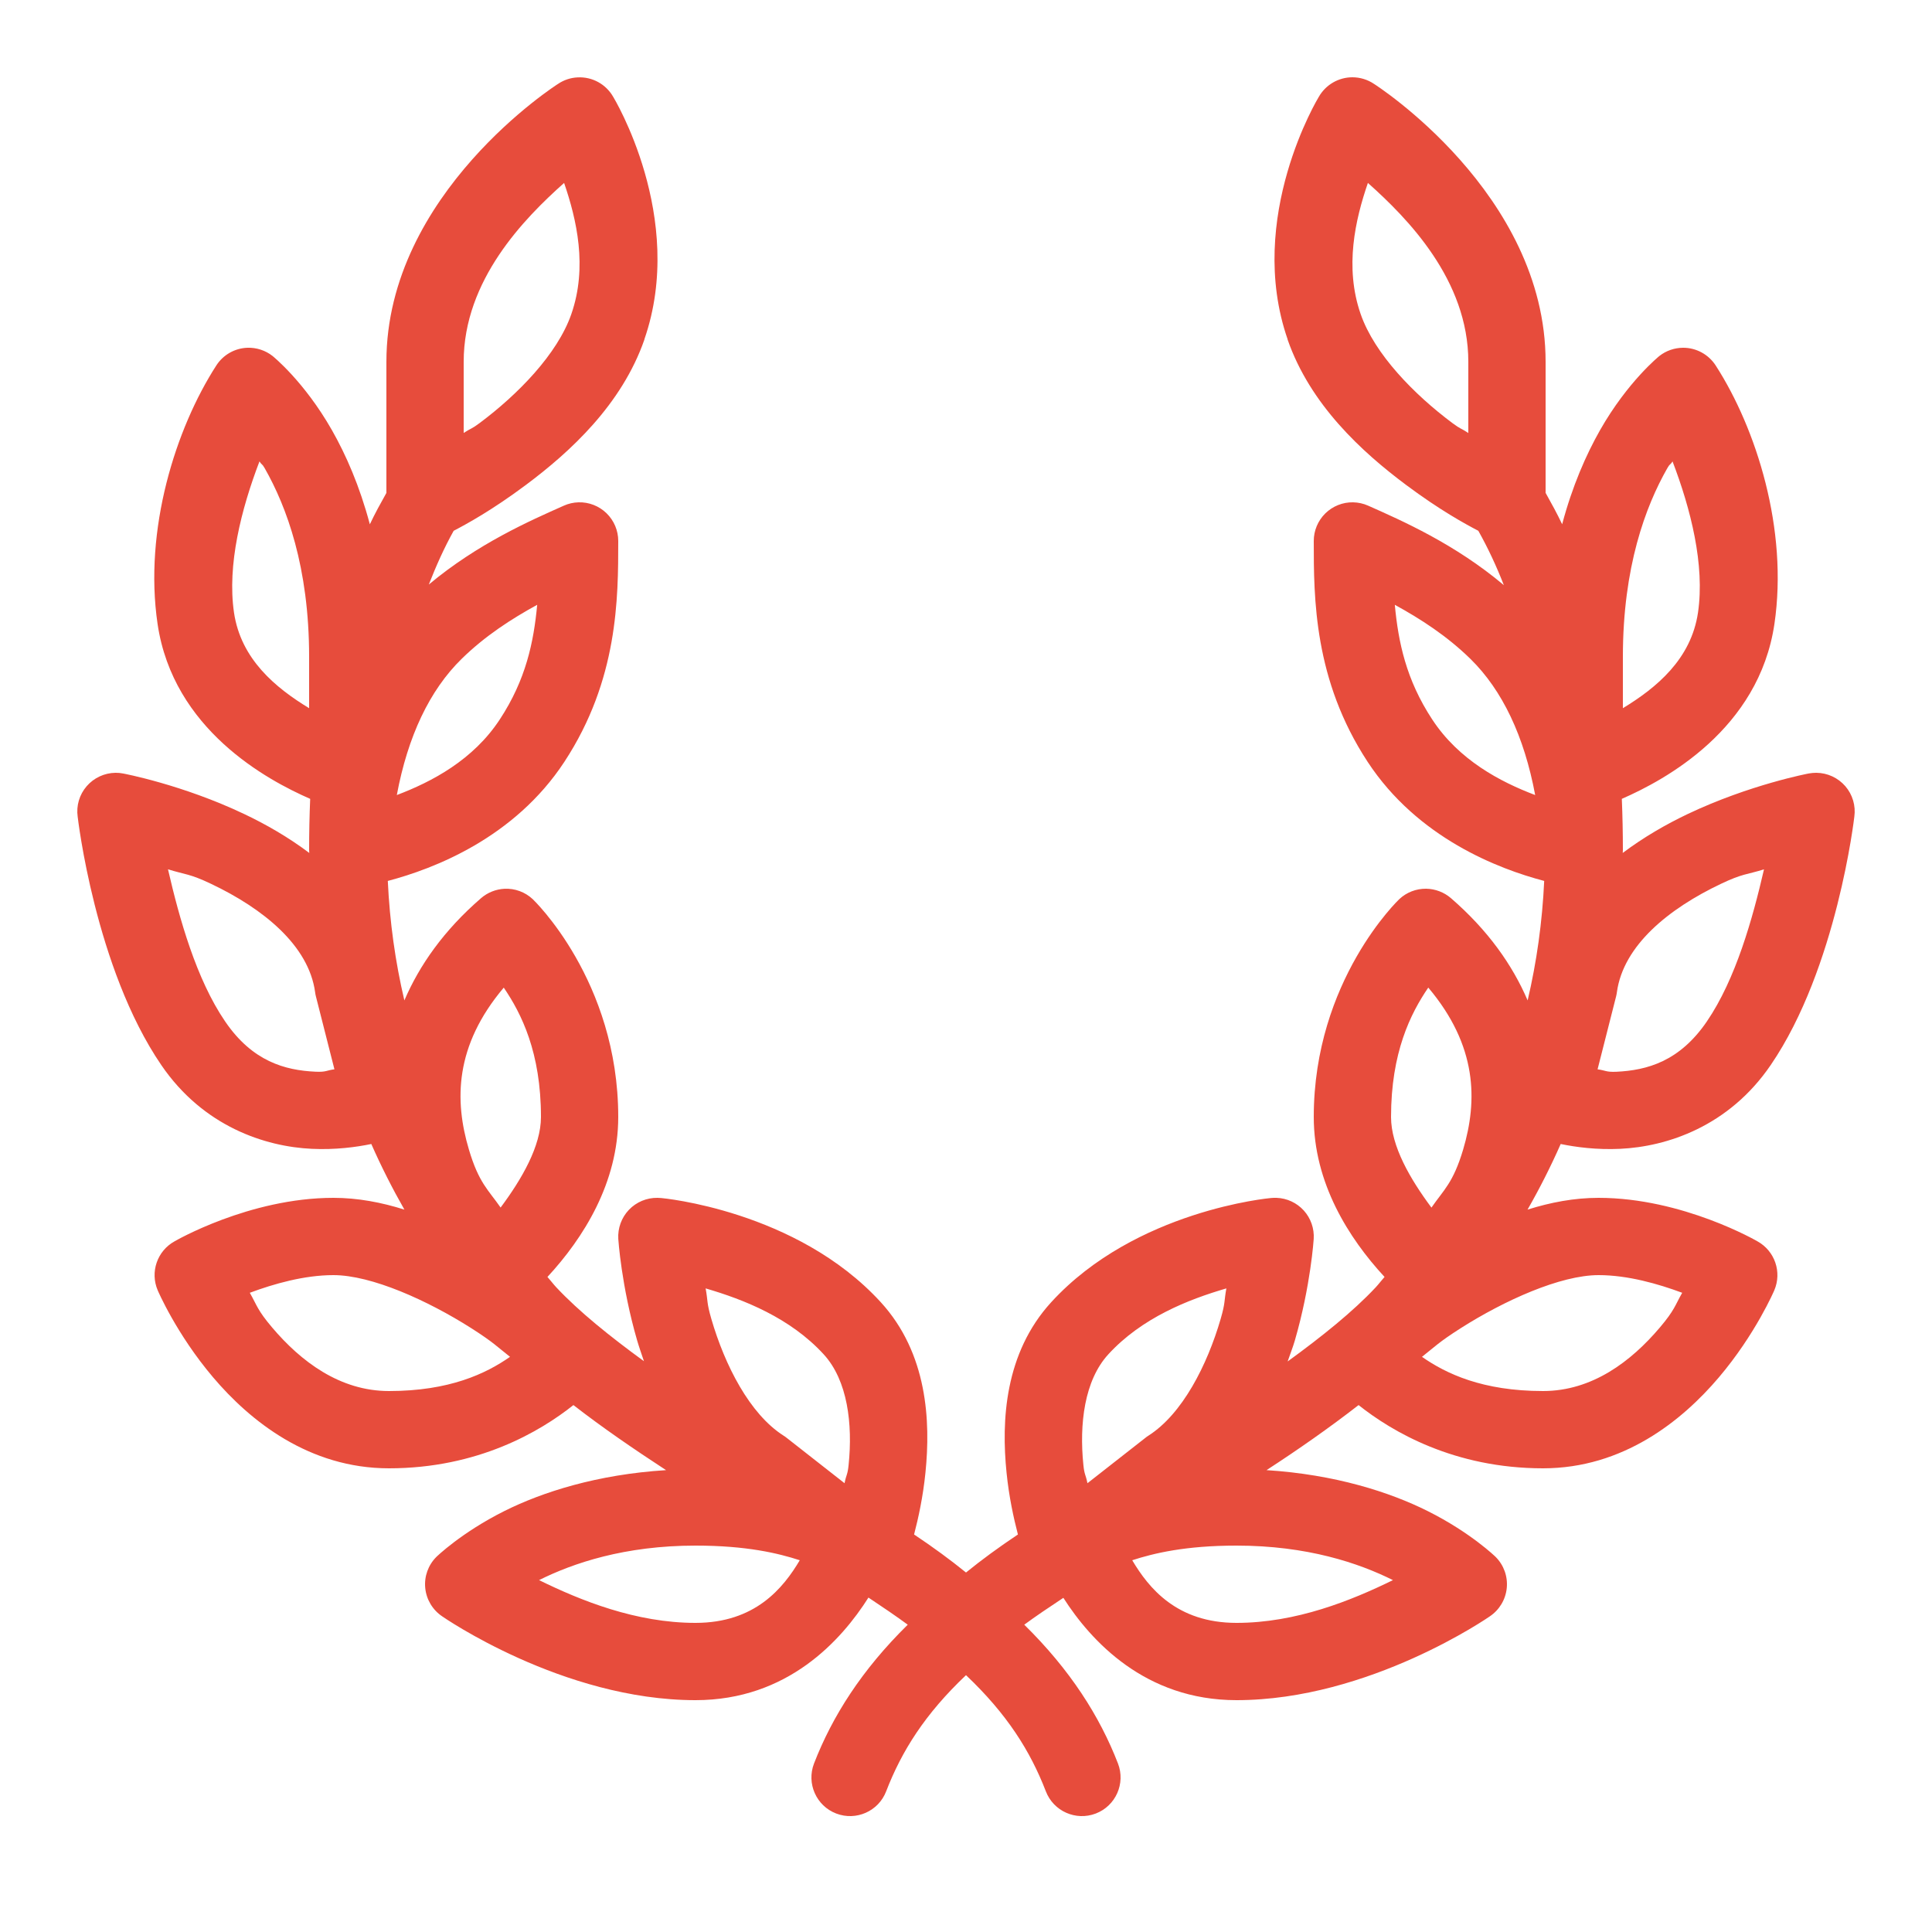 <?xml version="1.0" encoding="UTF-8"?>
<svg xmlns="http://www.w3.org/2000/svg" xmlns:xlink="http://www.w3.org/1999/xlink" viewBox="0 0 150 150" width="150px" height="150px">
<g id="surface3142658">
<path style=" stroke:none;fill-rule:nonzero;fill:rgb(90.588%,29.804%,23.529%);fill-opacity:1;" d="M 104.992 6 C 103.918 6.004 102.926 6.582 102.391 7.52 C 102.391 7.52 96.684 16.875 99.973 26.352 L 99.965 26.352 C 101.723 31.414 105.734 35.086 109.172 37.652 C 111.809 39.621 113.789 40.695 114.777 41.211 C 115.535 42.562 116.191 43.973 116.758 45.43 C 112.945 42.223 108.848 40.426 106.219 39.258 C 105.852 39.094 105.453 39.008 105.055 39 C 104.246 38.984 103.473 39.297 102.898 39.859 C 102.324 40.426 102 41.195 102 42 C 102 46.438 102.004 52.777 106.18 59.145 C 110.062 65.066 116.336 67.461 119.891 68.395 C 119.742 71.586 119.309 74.68 118.605 77.672 C 117.434 74.941 115.539 72.23 112.648 69.73 C 112.113 69.27 111.43 69.012 110.727 69 C 109.949 68.992 109.203 69.281 108.641 69.809 C 108.641 69.809 102 76.102 102 86.723 C 102 91.84 104.703 96.121 107.496 99.141 C 107.258 99.406 107.047 99.695 106.805 99.953 C 105.047 101.832 102.637 103.766 99.973 105.703 C 100.156 105.16 100.379 104.602 100.531 104.078 C 101.766 99.824 101.996 96.191 101.996 96.191 C 102.047 95.383 101.77 94.586 101.227 93.984 C 100.68 93.383 99.918 93.027 99.105 93 C 98.953 92.996 98.805 93 98.656 93.016 C 98.656 93.016 88.172 93.941 81.621 101.098 C 77.984 105.07 77.742 110.336 78.148 114.332 C 78.336 116.215 78.703 117.875 79.031 119.137 C 77.539 120.133 76.203 121.113 75 122.09 C 73.797 121.113 72.461 120.133 70.969 119.137 C 71.297 117.875 71.664 116.215 71.852 114.332 C 72.258 110.336 72.016 105.07 68.379 101.098 C 61.828 93.941 51.344 93.016 51.344 93.016 C 51.246 93.008 51.148 93 51.047 93 C 50.211 92.988 49.406 93.324 48.828 93.93 C 48.25 94.539 47.953 95.359 48.004 96.191 C 48.004 96.191 48.234 99.824 49.469 104.078 C 49.621 104.598 49.816 105.145 49.996 105.684 C 47.348 103.754 44.949 101.824 43.195 99.953 C 42.953 99.695 42.742 99.406 42.504 99.141 C 45.297 96.121 48 91.84 48 86.723 C 48 76.102 41.359 69.809 41.359 69.809 C 40.77 69.258 39.98 68.965 39.168 69.004 C 38.5 69.039 37.859 69.293 37.352 69.73 C 34.461 72.23 32.566 74.941 31.395 77.672 C 30.691 74.68 30.258 71.586 30.109 68.395 C 33.664 67.461 39.938 65.066 43.82 59.145 C 47.996 52.777 48 46.438 48 42 C 48 41.188 47.672 40.414 47.09 39.848 C 46.508 39.281 45.723 38.977 44.914 39 C 44.523 39.012 44.137 39.098 43.781 39.258 C 41.164 40.422 37.09 42.207 33.293 45.383 C 33.855 43.949 34.477 42.547 35.223 41.211 C 36.211 40.695 38.191 39.621 40.828 37.652 C 44.266 35.086 48.277 31.414 50.035 26.352 L 50.027 26.352 C 53.316 16.875 47.609 7.52 47.609 7.52 C 47.047 6.535 45.988 5.953 44.859 6.008 C 44.305 6.031 43.77 6.211 43.312 6.523 C 43.312 6.523 30 14.98 30 28.09 L 30 38.27 C 29.551 39.07 29.105 39.879 28.715 40.707 C 27.926 37.738 26.859 35.309 25.77 33.395 C 23.613 29.602 21.164 27.641 21.164 27.641 C 20.609 27.203 19.914 26.977 19.207 27 C 18.23 27.035 17.328 27.547 16.797 28.371 C 13.629 33.281 11.156 41.121 12.234 48.441 C 13.441 56.633 20.73 60.559 24.082 62.023 C 24.027 63.34 24 64.664 24 66 C 24 66.074 24.012 66.148 24.012 66.223 C 22.383 64.996 20.629 63.992 18.973 63.207 C 14.137 60.906 9.562 60.055 9.562 60.055 C 9.367 60.016 9.164 59.996 8.965 60 C 8.105 60.012 7.289 60.391 6.727 61.043 C 6.164 61.695 5.91 62.559 6.031 63.41 C 6.031 63.41 7.371 75.152 12.523 82.691 C 15.777 87.461 20.582 89.027 24.215 89.195 C 26.035 89.281 27.66 89.062 28.828 88.82 C 29.602 90.574 30.461 92.27 31.398 93.914 C 29.625 93.355 27.781 93 25.887 93 C 19.344 93 13.555 96.375 13.555 96.375 C 12.203 97.121 11.637 98.766 12.246 100.184 C 12.246 100.184 13.688 103.57 16.547 106.938 C 19.406 110.309 23.984 114 30.199 114 C 37.109 114 41.934 111.145 44.52 109.09 C 46.777 110.844 49.223 112.516 51.711 114.141 C 46.352 114.477 42.098 115.848 39.16 117.316 C 35.801 118.996 33.879 120.879 33.879 120.879 C 33.242 121.516 32.926 122.402 33.016 123.297 C 33.105 124.191 33.59 124.996 34.336 125.496 C 34.336 125.496 43.668 132 54 132 C 61.152 132 65.324 127.355 67.426 124.035 C 68.543 124.777 69.602 125.496 70.477 126.141 C 66.91 129.648 64.617 133.254 63.199 136.922 C 62.605 138.469 63.375 140.207 64.922 140.801 C 66.469 141.395 68.207 140.625 68.801 139.078 C 70.008 135.953 71.805 133.086 75 130.059 C 78.195 133.086 79.992 135.953 81.199 139.078 C 81.793 140.625 83.531 141.395 85.078 140.801 C 86.625 140.207 87.395 138.469 86.801 136.922 C 85.383 133.254 83.09 129.648 79.523 126.141 C 80.391 125.5 81.449 124.789 82.559 124.055 C 84.68 127.375 88.891 132 96 132 C 106.332 132 115.664 125.496 115.664 125.496 C 116.41 124.996 116.895 124.191 116.984 123.297 C 117.074 122.402 116.758 121.516 116.121 120.879 C 116.121 120.879 114.199 118.996 110.84 117.316 C 107.91 115.852 103.668 114.48 98.332 114.141 C 100.824 112.523 103.227 110.84 105.48 109.09 C 108.066 111.145 112.891 114 119.801 114 C 126.016 114 130.594 110.309 133.453 106.938 C 136.312 103.57 137.754 100.184 137.754 100.184 C 138.363 98.766 137.797 97.121 136.445 96.375 C 136.445 96.375 130.656 93 124.113 93 C 122.219 93 120.375 93.355 118.598 93.914 C 119.539 92.27 120.398 90.574 121.172 88.82 C 122.34 89.062 123.965 89.281 125.781 89.195 C 129.418 89.027 134.223 87.461 137.477 82.691 C 142.629 75.152 143.969 63.41 143.969 63.41 C 144.09 62.555 143.832 61.691 143.27 61.039 C 142.703 60.387 141.887 60.008 141.023 60 C 140.828 60 140.629 60.016 140.438 60.051 C 140.438 60.051 135.863 60.906 131.027 63.203 C 129.371 63.992 127.617 64.996 125.988 66.223 C 125.996 66.148 126 66.074 126 66 C 126 64.664 125.973 63.34 125.918 62.023 C 129.27 60.559 136.559 56.633 137.766 48.441 C 138.844 41.121 136.371 33.281 133.203 28.371 C 132.645 27.512 131.691 26.996 130.672 27 C 130.004 27.004 129.359 27.227 128.836 27.637 C 128.836 27.637 126.387 29.602 124.23 33.391 C 123.141 35.309 122.074 37.738 121.285 40.703 C 120.895 39.879 120.449 39.07 120 38.266 L 120 28.09 C 120 14.98 106.688 6.52 106.688 6.52 C 106.188 6.18 105.598 6 104.996 6 Z M 43.797 14.203 C 44.773 17.043 45.629 20.734 44.359 24.383 C 43.281 27.496 40.188 30.645 37.234 32.848 C 36.578 33.34 36.598 33.223 36 33.613 L 36 28.09 C 36 21.734 40.723 16.941 43.797 14.203 Z M 106.203 14.203 C 109.277 16.941 114 21.734 114 28.09 L 114 33.617 C 113.402 33.223 113.422 33.34 112.766 32.848 C 109.812 30.645 106.719 27.496 105.641 24.383 C 104.371 20.734 105.227 17.043 106.203 14.203 Z M 20.145 35.824 C 20.355 36.152 20.332 35.961 20.555 36.359 C 22.238 39.316 24 44.012 24 51 L 24 54.984 C 21.387 53.395 18.703 51.18 18.168 47.562 C 17.625 43.863 18.734 39.512 20.145 35.824 Z M 129.855 35.824 C 131.266 39.512 132.375 43.863 131.832 47.562 C 131.297 51.18 128.613 53.395 126 54.984 L 126 51 C 126 44.012 127.762 39.316 129.445 36.359 C 129.668 35.961 129.645 36.152 129.855 35.824 Z M 41.707 46.957 C 41.438 49.836 40.836 52.766 38.805 55.855 C 36.742 59.004 33.535 60.695 30.809 61.727 C 31.66 57.176 33.348 53.59 35.848 51.148 C 37.672 49.363 39.711 48.051 41.707 46.957 Z M 108.293 46.957 C 110.289 48.051 112.328 49.363 114.152 51.145 C 116.652 53.59 118.34 57.176 119.191 61.727 C 116.465 60.695 113.258 59.004 111.195 55.855 C 109.164 52.766 108.562 49.836 108.293 46.957 Z M 13.043 67.492 C 14.418 67.922 14.699 67.816 16.395 68.625 C 20.422 70.539 23.965 73.391 24.465 77.031 C 24.477 77.145 24.5 77.254 24.527 77.359 L 25.965 83.02 C 25.324 83.105 25.332 83.246 24.5 83.207 C 22.133 83.098 19.598 82.414 17.48 79.305 C 15.238 76.027 13.918 71.293 13.043 67.492 Z M 136.957 67.492 C 136.082 71.293 134.762 76.027 132.52 79.305 C 130.402 82.414 127.867 83.098 125.5 83.211 C 124.668 83.246 124.676 83.105 124.035 83.023 L 125.473 77.363 C 125.5 77.254 125.523 77.145 125.535 77.035 C 126.035 73.391 129.578 70.539 133.605 68.625 C 135.301 67.816 135.582 67.922 136.957 67.496 Z M 39.109 76.676 C 40.484 78.691 42 81.715 42 86.723 C 42 88.984 40.516 91.539 38.867 93.754 C 37.91 92.375 37.176 91.848 36.406 89.25 C 35.277 85.457 35.289 81.203 39.113 76.676 Z M 110.891 76.676 C 114.711 81.203 114.723 85.457 113.598 89.25 C 112.824 91.848 112.09 92.375 111.137 93.758 C 109.484 91.539 108 88.984 108 86.727 C 108 81.715 109.516 78.691 110.891 76.676 Z M 25.887 99 C 28.848 99 33.199 100.965 36.586 103.117 C 38.34 104.238 38.562 104.531 39.598 105.344 C 37.727 106.652 34.891 108 30.199 108 C 26.375 108 23.352 105.691 21.125 103.062 C 19.98 101.711 19.957 101.359 19.395 100.371 C 21.242 99.684 23.613 99 25.887 99 Z M 124.113 99 C 126.387 99 128.758 99.684 130.605 100.371 C 130.043 101.359 130.02 101.711 128.875 103.062 C 126.648 105.691 123.625 108 119.801 108 C 115.109 108 112.273 106.652 110.402 105.344 C 111.438 104.531 111.66 104.238 113.414 103.117 C 116.801 100.965 121.152 99 124.113 99 Z M 54.785 100.031 C 57.75 100.895 61.355 102.316 63.953 105.152 C 65.812 107.18 66.211 110.566 65.887 113.727 C 65.809 114.523 65.707 114.469 65.57 115.156 L 61.086 111.641 C 61.008 111.578 60.926 111.52 60.844 111.469 C 58.195 109.785 56.27 105.977 55.23 102.406 C 54.855 101.117 54.973 101.059 54.785 100.031 Z M 95.215 100.031 C 95.027 101.059 95.145 101.117 94.77 102.406 C 93.73 105.977 91.805 109.785 89.156 111.469 C 89.074 111.52 88.992 111.578 88.918 111.641 L 84.43 115.156 C 84.293 114.469 84.191 114.523 84.113 113.727 C 83.789 110.566 84.188 107.18 86.047 105.152 C 88.645 102.316 92.25 100.895 95.215 100.031 Z M 54 120 C 57.969 120 60.438 120.598 62.094 121.137 C 60.812 123.297 58.633 126 54 126 C 49.367 126 45.086 124.266 41.852 122.68 C 44.496 121.359 48.508 120 54 120 Z M 96 120 C 101.492 120 105.504 121.359 108.148 122.68 C 104.914 124.266 100.633 126 96 126 C 91.367 126 89.188 123.297 87.906 121.137 C 89.562 120.598 92.031 120 96 120 Z M 96 120 "/>
</g>
</svg>
